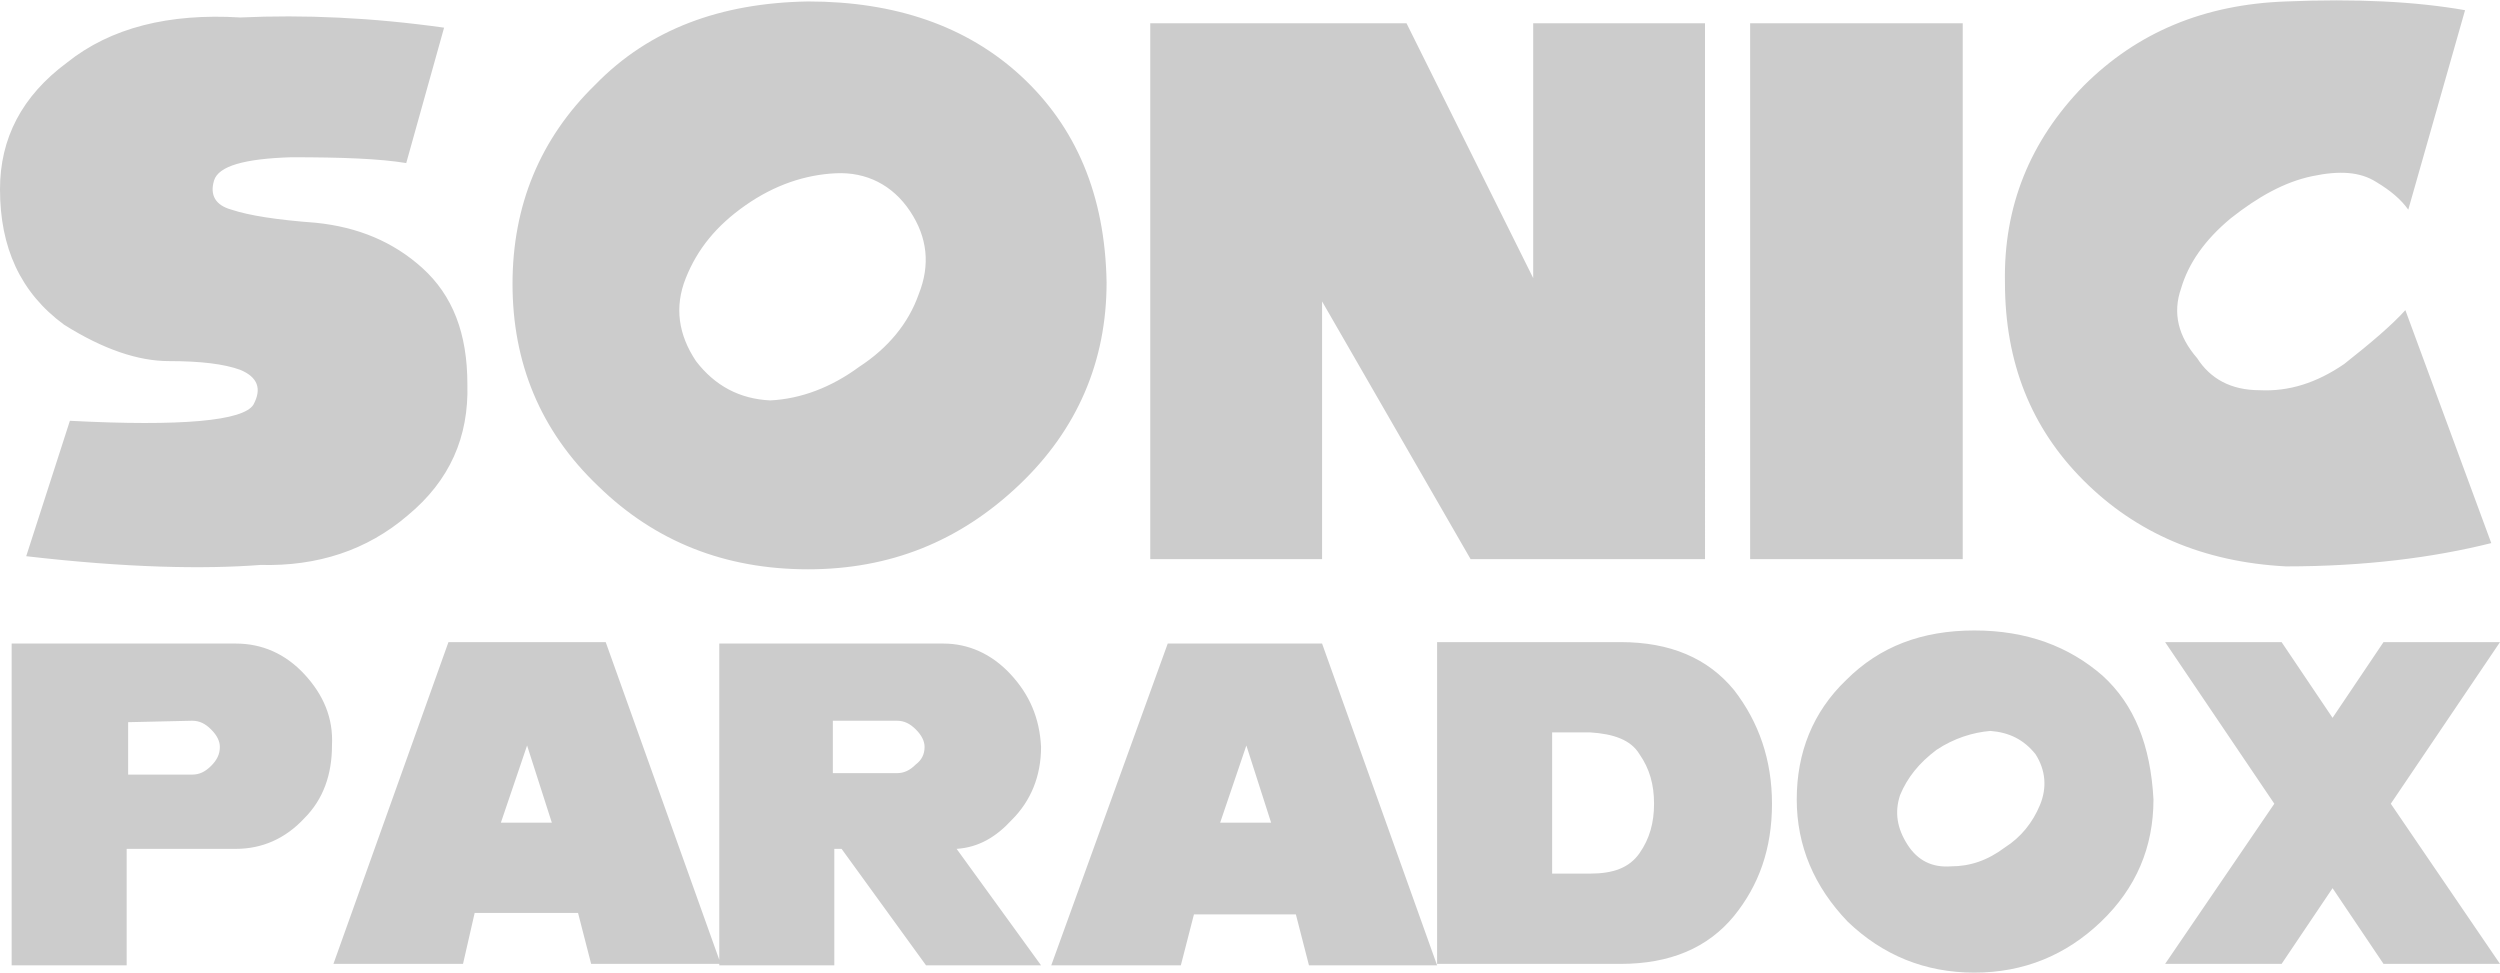 <?xml version="1.0" encoding="utf-8"?>
<!-- Generator: Adobe Illustrator 19.2.1, SVG Export Plug-In . SVG Version: 6.00 Build 0)  -->
<svg version="1.1" id="Layer_1" xmlns="http://www.w3.org/2000/svg" xmlns:xlink="http://www.w3.org/1999/xlink" x="0px" y="0px"
	 viewBox="0 0 171.7 66.8" style="enable-background:new 0 0 171.7 66.8;" xml:space="preserve">
<style type="text/css">
	.st0{fill:#CCCCCC;}
</style>
<g transform="matrix( 1, 0, 0, 1, 0,0) ">
	<g>
		<g id="Layer0_0_FILL">
			<path class="st0" d="M164.2,55.2l7.5-11.1h-8l-3.5,5.2l-3.5-5.2h-8l7.5,11.1l-7.5,11h8l3.5-5.2l3.5,5.2h8L164.2,55.2 M144.4,46.4
				c-2.3-2-5.2-3.1-8.8-3.1s-6.5,1.1-8.8,3.4c-2.3,2.2-3.4,5-3.4,8.2s1.2,6,3.5,8.4c2.4,2.3,5.3,3.5,8.7,3.5c3.4,0,6.3-1.2,8.7-3.5
				s3.6-5.1,3.6-8.4C147.7,51.2,146.6,48.4,144.4,46.4 M139.8,51.8c0.7,1.1,0.8,2.3,0.3,3.5s-1.3,2.2-2.4,2.9
				c-1.2,0.9-2.4,1.3-3.7,1.3c-1.3,0.1-2.3-0.4-3-1.5s-0.9-2.2-0.5-3.4c0.5-1.2,1.3-2.2,2.5-3.1c1.2-0.8,2.5-1.2,3.7-1.3
				C138,50.3,139,50.8,139.8,51.8 M90.8,44.2H80.2l-8,22.1h8.9l0.9-3.5h7l0.9,3.5h8.8L90.8,44.2 M87.3,56.5h-3.5l1.8-5.3L87.3,56.5
				 M121.7,55.2c0-3-0.9-5.6-2.6-7.8c-1.8-2.2-4.4-3.3-7.8-3.3H98.7v22.1h12.6c3.4,0,6-1.1,7.8-3.3
				C120.8,60.8,121.7,58.3,121.7,55.2 M112.6,51.8c0.7,1,1,2.1,1,3.4c0,1.3-0.3,2.4-1,3.4s-1.8,1.4-3.4,1.4h-2.6v-9.7h2.6
				C110.8,50.4,112,50.8,112.6,51.8 M22.9,66.2h8.9l0.8-3.5h7.1l0.9,3.5h8.9l-7.9-22.1H30.8L22.9,66.2 M37.9,56.5h-3.5l1.8-5.3
				L37.9,56.5 M69.4,46.3c-1.3-1.4-2.9-2.1-4.6-2.1H49.4v22.1h7.9v-8h0.5l5.8,8h7.9l-5.8-8c1.5-0.1,2.7-0.8,3.8-2c1.3-1.3,2-3,2-5
				C71.4,49.3,70.7,47.7,69.4,46.3 M62.9,52.5c-0.4,0.4-0.8,0.6-1.3,0.6h-4.4v-3.6h4.4c0.5,0,0.9,0.2,1.3,0.6s0.6,0.8,0.6,1.2
				C63.5,51.8,63.3,52.2,62.9,52.5 M20.9,46.3c-1.3-1.4-2.9-2.1-4.7-2.1H0.8v22.1h7.9v-8h7.5c1.8,0,3.4-0.7,4.7-2.1
				c1.3-1.3,1.9-3,1.9-5C22.9,49.3,22.2,47.7,20.9,46.3 M13.2,49.5c0.5,0,0.9,0.2,1.3,0.6s0.6,0.8,0.6,1.2c0,0.5-0.2,0.9-0.6,1.3
				c-0.4,0.4-0.8,0.6-1.3,0.6H8.8v-3.6L13.2,49.5 M169.3,0.7c-3.4-0.6-7.5-0.8-12.3-0.6c-5.6,0.2-10.2,2.1-13.9,5.8
				c-3.7,3.8-5.5,8.3-5.4,13.5c0,5.5,1.8,10,5.4,13.6c3.6,3.6,8.2,5.6,13.9,5.9c5.4,0,10.1-0.6,14.1-1.6l-5.9-16
				c-0.9,1-2.3,2.2-4.2,3.7c-1.9,1.3-3.8,1.9-5.8,1.8c-2,0-3.4-0.8-4.3-2.2c-1.3-1.5-1.7-3.1-1.1-4.8c0.5-1.7,1.6-3.3,3.4-4.8
				c1.9-1.5,3.7-2.5,5.6-2.9c1.9-0.4,3.3-0.3,4.4,0.4c1,0.6,1.7,1.2,2.2,1.9L169.3,0.7 M134.8,38.4V1.6h-14.6v36.8H134.8
				 M105.4,19.3L96.6,1.6H79v36.8h11.8V20.7L101,38.4h16.1V1.6h-11.8v17.7 M40.9,5.8c-3.8,3.7-5.7,8.3-5.7,13.7s1.9,10.1,5.9,13.9
				c3.9,3.8,8.7,5.7,14.4,5.7c5.6,0,10.4-1.9,14.5-5.8c4-3.8,6-8.5,6-13.9c-0.1-6-2.1-10.7-5.9-14.2c-3.7-3.4-8.6-5.1-14.6-5.1
				C49.5,0.2,44.6,2,40.9,5.8 M47.8,24.8c-1.2-1.8-1.5-3.7-0.7-5.7s2.1-3.6,4.1-5s4.1-2.1,6.2-2.2c2.1-0.1,3.9,0.8,5.1,2.6
				c1.2,1.8,1.4,3.7,0.6,5.7c-0.7,2-2.1,3.7-4.1,5c-1.9,1.4-4,2.2-6.1,2.3C50.8,27.4,49.1,26.5,47.8,24.8 M4.4,22.3
				c2.7,1.7,5.1,2.5,7.2,2.5c2.2,0,3.8,0.2,4.9,0.6c1.2,0.5,1.5,1.3,0.9,2.4c-0.7,1.1-4.9,1.5-12.6,1.1l-3,9.3
				C8.7,39,14,39.1,17.9,38.8c3.9,0.1,7.3-1,10.1-3.4c2.9-2.4,4.2-5.4,4.1-9c0-3.5-1-6.1-3.1-8c-2-1.8-4.4-2.8-7.3-3.1
				c-2.7-0.2-4.6-0.5-5.8-0.9c-1.1-0.3-1.5-1-1.2-2s2.1-1.5,5.3-1.6c3.5,0,6.1,0.1,7.9,0.4l2.6-9.3c-5-0.7-9.6-0.9-14-0.7
				C11.6,0.9,7.6,1.9,4.6,4.3C1.5,6.6,0,9.5,0,13C0,17,1.4,20.1,4.4,22.3z"/>
		</g>
	</g>
</g>
</svg>
